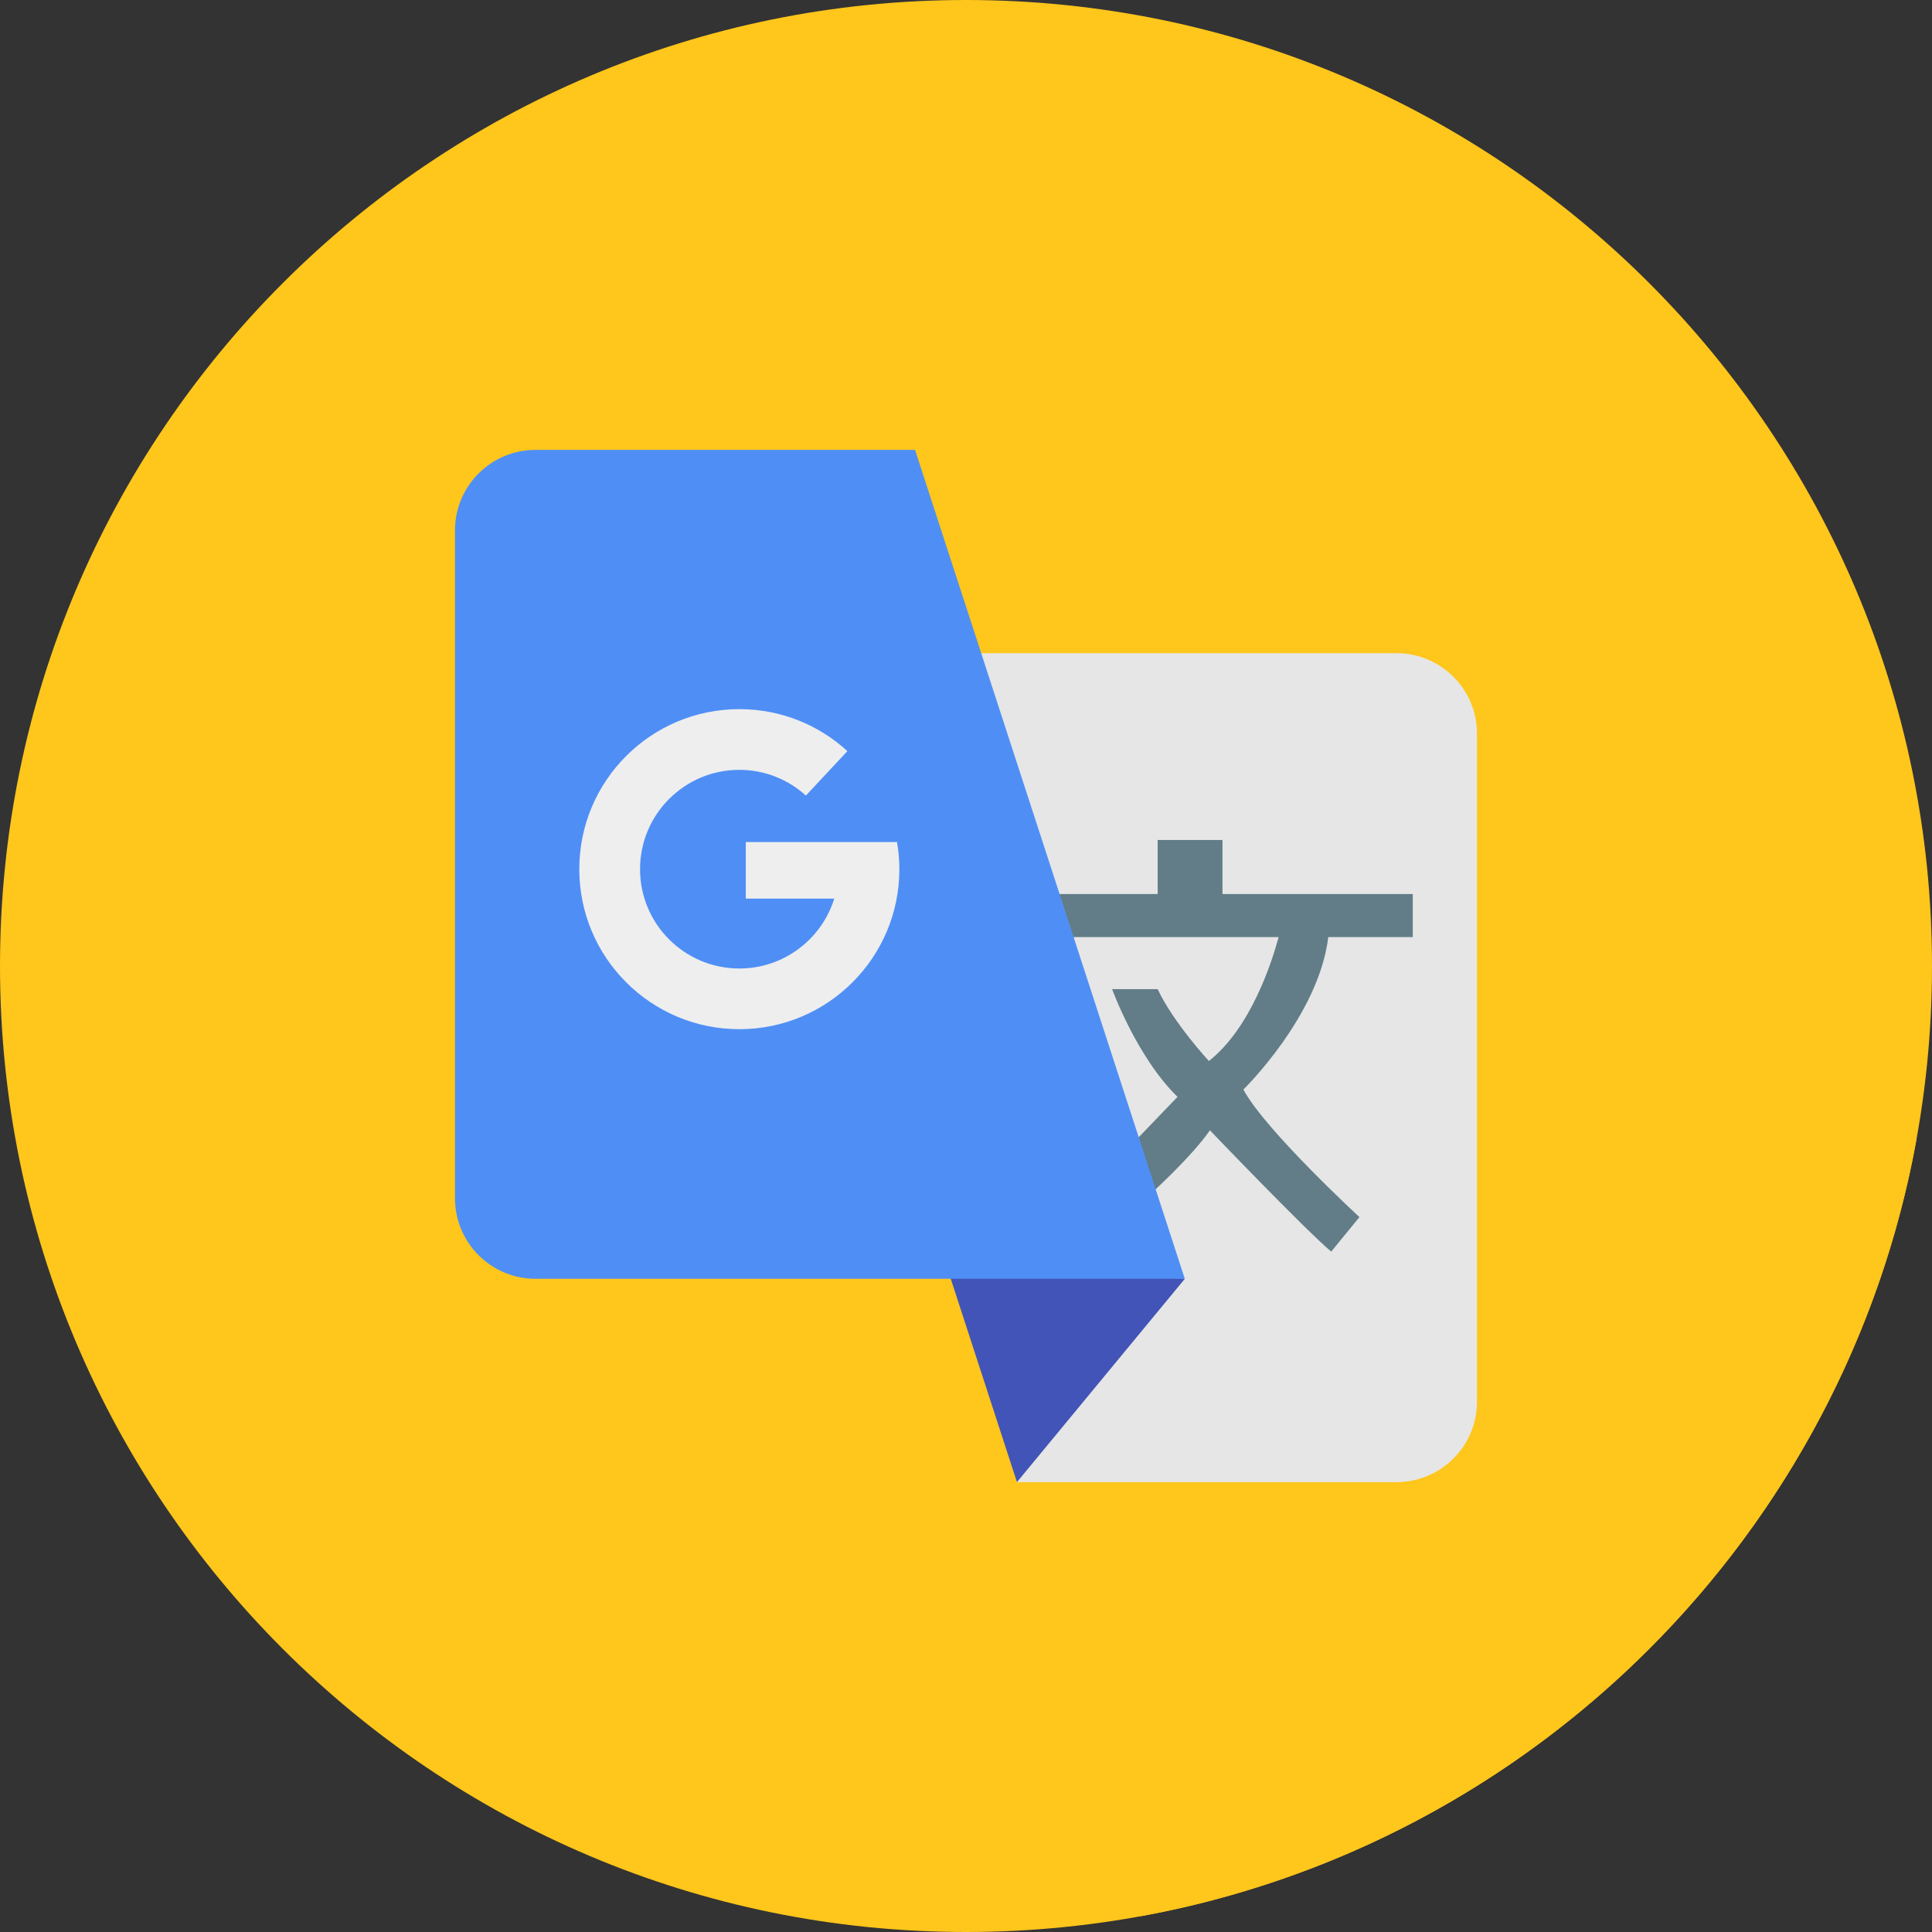 <?xml version="1.0" encoding="utf-8"?>
<svg width="64" height="64" viewBox="0 0 64 64" fill="none" xmlns="http://www.w3.org/2000/svg" class="Multilingual Services Translation Icon Global Communication Language Support translate service, global communication, language tools" role="button" id="GoogleTranslate_icon_maroon">
  <rect x="0" y="0" width="64" height="64" fill="#333333" stroke="none"/>
  <title>Google Translate Icon</title>
  <desc>Scalable vector graphic (SVG) icon for Google Translate, representing multilingual translation services and tools for global communication. Google Translate icon, multilingual tool, language translation, translate logo</desc>
  <path d="M32 64C49.673 64 64 49.673 64 32C64 14.327 49.673 0 32 0C14.327 0 0 14.327 0 32C0 49.673 14.327 64 32 64Z" fill="#FFC61B"/>
  <path d="M63.481 37.767L47.984 22.271L42.062 26.652L30.313 14.903L15.625 41.319L37.784 63.477C50.825 61.097 61.107 50.811 63.481 37.767Z" fill="#FFC61B"/>
  <path d="M27.161 21.638H46.261C47.734 21.638 48.928 22.832 48.928 24.305V46.43C48.928 47.903 47.734 49.097 46.261 49.097H33.688L27.161 21.638Z" fill="#E6E6E6"/>
  <path d="M39.249 42.362L33.688 49.097L31.156 41.319L39.249 42.362Z" fill="#4254B7"/>
  <path d="M44.001 31.043H46.8V29.616H40.496V27.825H38.349V29.616H34.885V31.043H42.356C42.135 31.862 41.437 34.053 40.046 35.147C40.046 35.147 38.868 33.876 38.349 32.767H36.84C36.84 32.767 37.656 35.019 39.007 36.335L37.275 38.136L38.071 39.591C38.071 39.591 39.457 38.344 40.08 37.443C40.08 37.443 43.232 40.734 44.098 41.461L45.033 40.318C45.033 40.318 41.902 37.431 41.189 36.092C41.188 36.093 43.684 33.661 44.001 31.043Z" fill="#627D88"/>
  <path d="M39.248 42.362H17.739C16.267 42.362 15.072 41.168 15.072 39.695V17.57C15.072 16.097 16.266 14.903 17.739 14.903H30.312L39.248 42.362Z" fill="#4F8FF5"/>
  <path d="M24.705 27.893V29.767H27.636C27.22 31.108 25.97 32.083 24.492 32.083C22.675 32.083 21.202 30.61 21.202 28.792C21.202 26.975 22.675 25.502 24.492 25.502C25.341 25.502 26.113 25.826 26.696 26.354L28.071 24.882C27.128 24.018 25.872 23.491 24.492 23.491C21.564 23.491 19.19 25.864 19.19 28.792C19.19 31.72 21.564 34.093 24.492 34.093C27.42 34.093 29.793 31.72 29.793 28.792C29.793 28.485 29.765 28.186 29.714 27.893H24.705V27.893Z" fill="#EEEEEE"/>
</svg>
